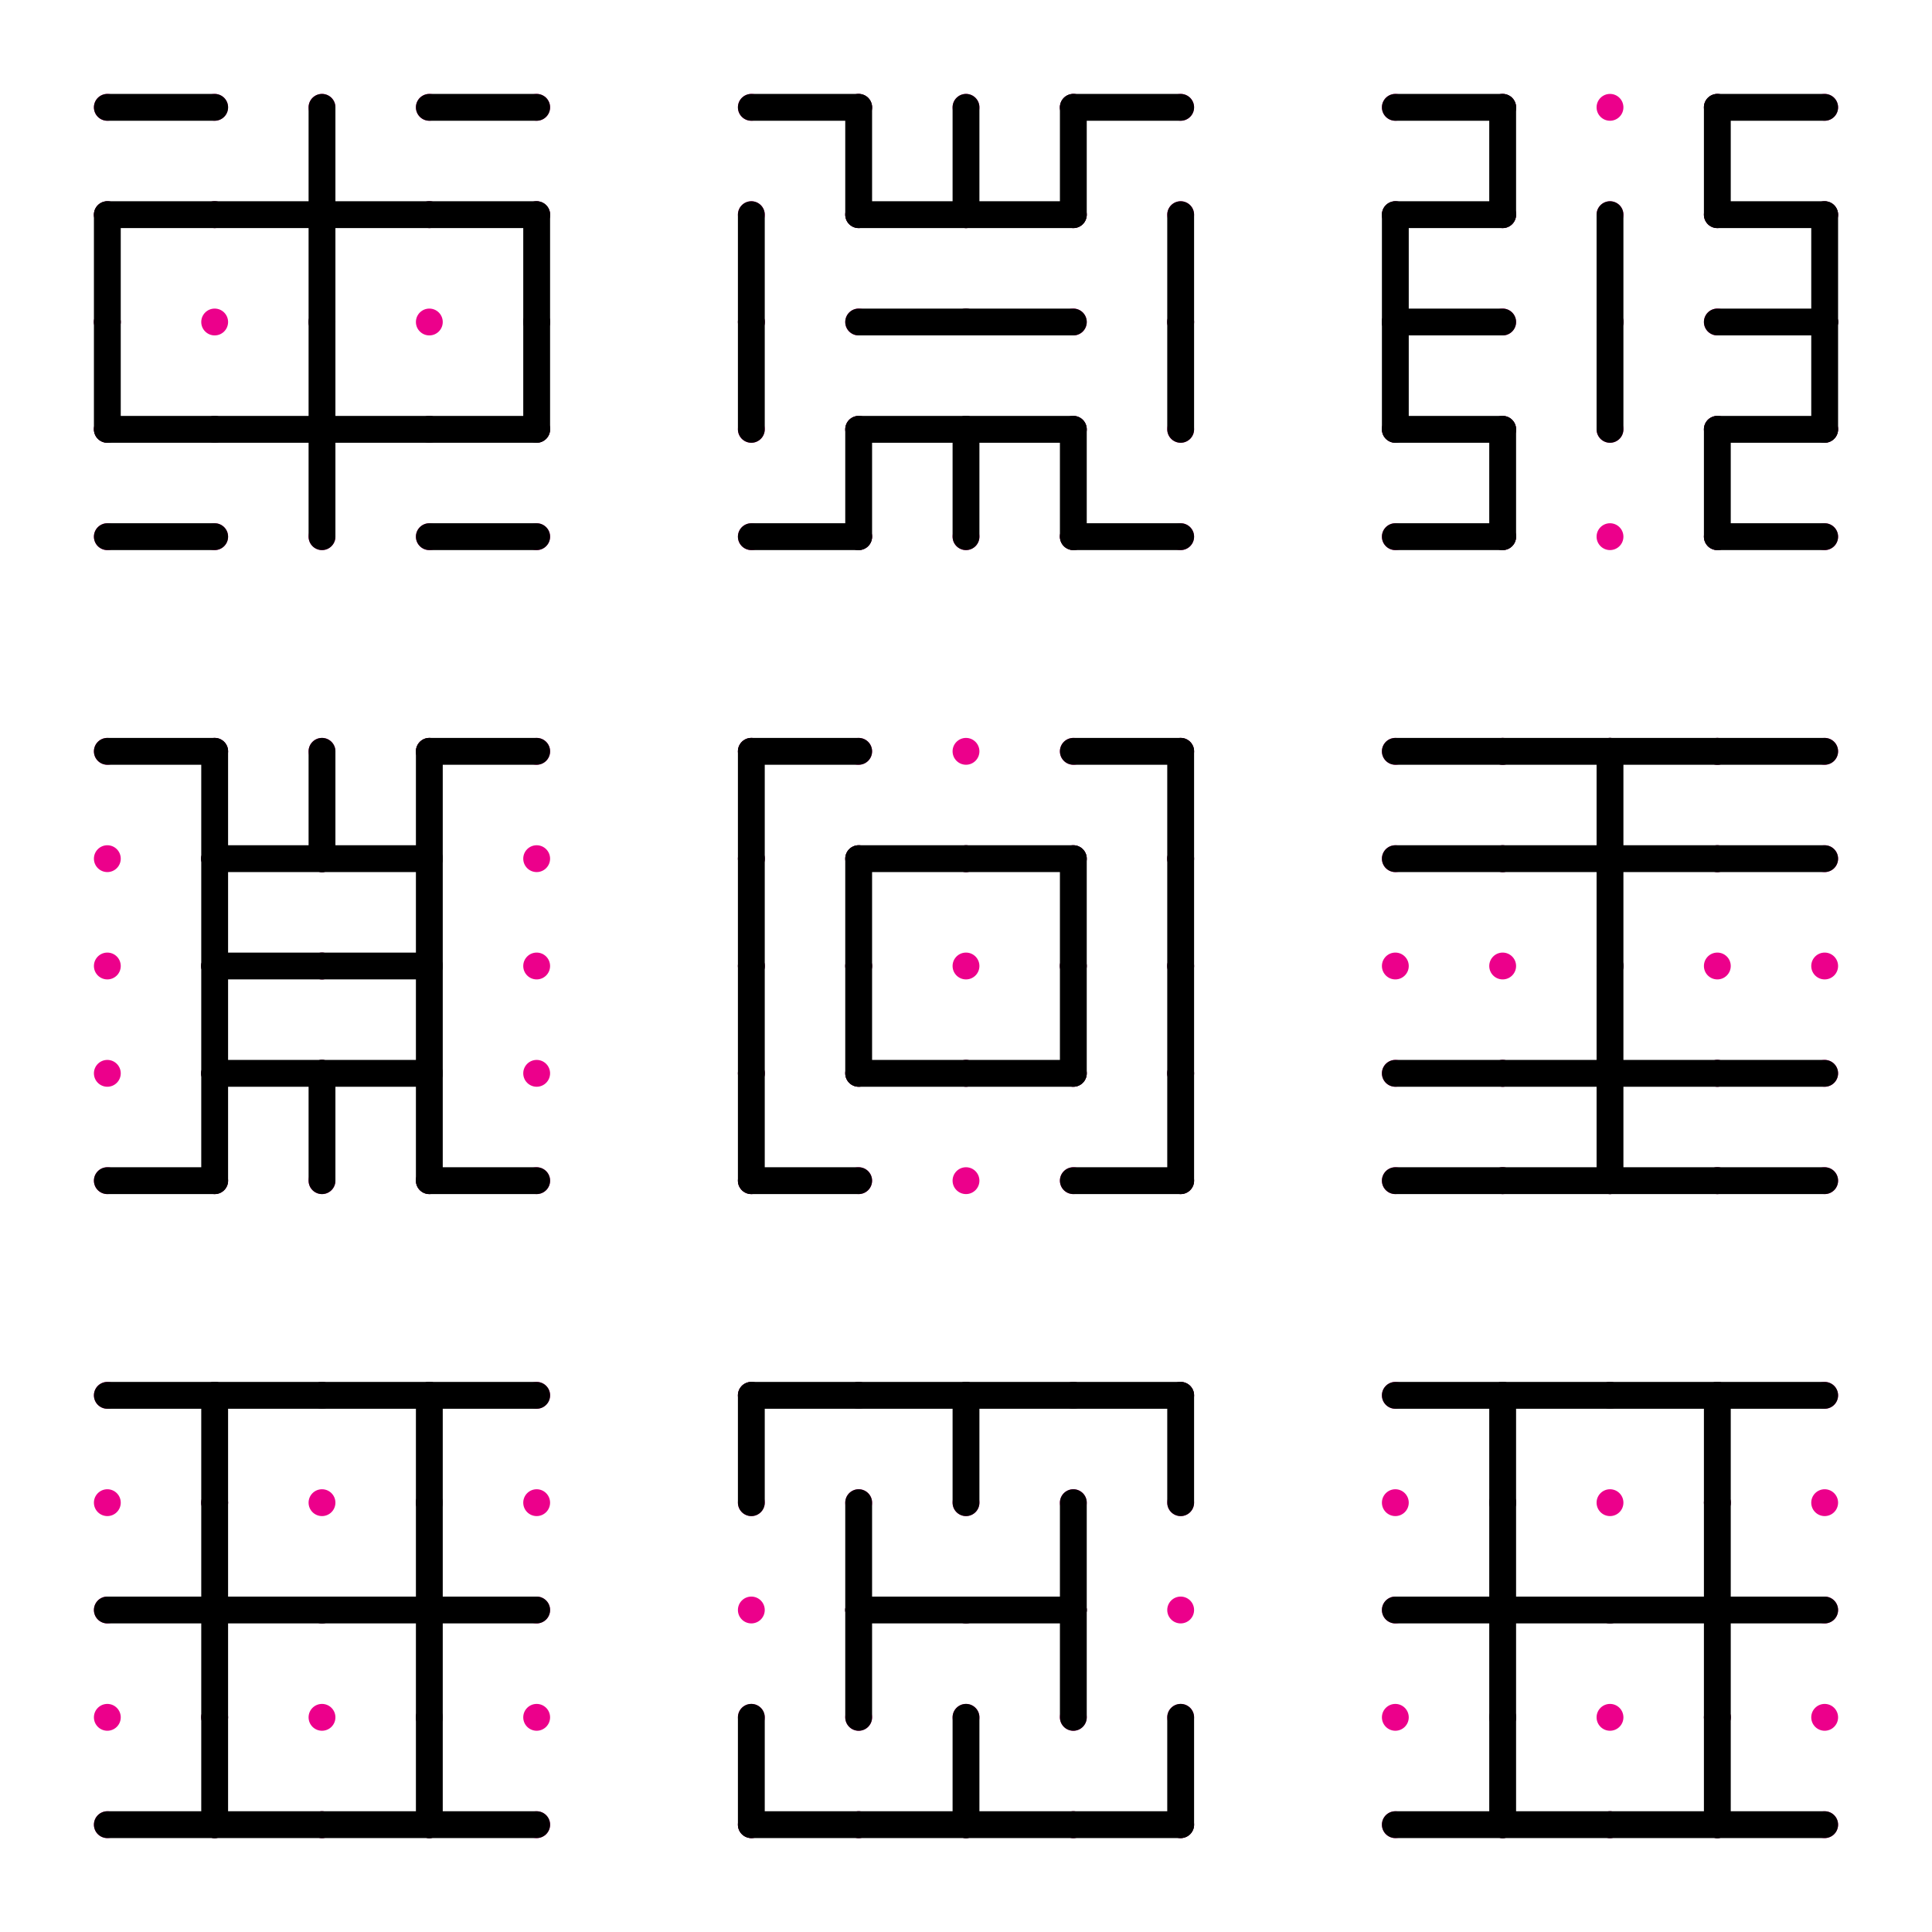 <svg xmlns="http://www.w3.org/2000/svg" xmlns:xlink="http://www.w3.org/1999/xlink" width="216px" height="216px" viewBox="0 0 216 216">
<svg x="0" y="0" xmlns="http://www.w3.org/2000/svg" xmlns:xlink="http://www.w3.org/1999/xlink" width="72px" height="72px" viewBox="0 0 72 72">
    <g class="dots" fill="#ec008b">
      <circle cx="12" cy="12" r="1.5"/>
      <circle cx="24" cy="12" r="1.5"/>
      <circle cx="36" cy="12" r="1.5"/>
      <circle cx="48" cy="12" r="1.5"/>
      <circle cx="60" cy="12" r="1.5"/>
      <circle cx="12" cy="24" r="1.5"/>
      <circle cx="24" cy="24" r="1.5"/>
      <circle cx="36" cy="24" r="1.5"/>
      <circle cx="48" cy="24" r="1.5"/>
      <circle cx="60" cy="24" r="1.5"/>
      <circle cx="12" cy="36" r="1.5"/>
      <circle cx="24" cy="36" r="1.5"/>
      <circle cx="36" cy="36" r="1.5"/>
      <circle cx="48" cy="36" r="1.5"/>
      <circle cx="60" cy="36" r="1.5"/>
      <circle cx="12" cy="48" r="1.5"/>
      <circle cx="24" cy="48" r="1.5"/>
      <circle cx="36" cy="48" r="1.5"/>
      <circle cx="48" cy="48" r="1.5"/>
      <circle cx="60" cy="48" r="1.5"/>
      <circle cx="12" cy="60" r="1.5"/>
      <circle cx="24" cy="60" r="1.5"/>
      <circle cx="36" cy="60" r="1.5"/>
      <circle cx="48" cy="60" r="1.5"/>
      <circle cx="60" cy="60" r="1.5"/>
    </g>
    <g class="lines" fill="none" stroke="black" stroke-width="3" stroke-linecap="round">
      <line x1="12" y1="12" x2="24" y2="12"/>
    <line x1="48" y1="12" x2="60" y2="12"/>
    <line x1="12" y1="24" x2="24" y2="24"/>
    <line x1="24" y1="24" x2="36" y2="24"/>
    <line x1="36" y1="24" x2="48" y2="24"/>
    <line x1="48" y1="24" x2="60" y2="24"/>
    <line x1="12" y1="48" x2="24" y2="48"/>
    <line x1="24" y1="48" x2="36" y2="48"/>
    <line x1="36" y1="48" x2="48" y2="48"/>
    <line x1="48" y1="48" x2="60" y2="48"/>
    <line x1="12" y1="60" x2="24" y2="60"/>
    <line x1="48" y1="60" x2="60" y2="60"/>
    <line x1="36" y1="12" x2="36" y2="24"/>
    <line x1="12" y1="24" x2="12" y2="36"/>
    <line x1="36" y1="24" x2="36" y2="36"/>
    <line x1="60" y1="24" x2="60" y2="36"/>
    <line x1="12" y1="36" x2="12" y2="48"/>
    <line x1="36" y1="36" x2="36" y2="48"/>
    <line x1="60" y1="36" x2="60" y2="48"/>
    <line x1="36" y1="48" x2="36" y2="60"/>
  </g>
  </svg><svg x="72" y="0" xmlns="http://www.w3.org/2000/svg" xmlns:xlink="http://www.w3.org/1999/xlink" width="72px" height="72px" viewBox="0 0 72 72">
    <g class="dots" fill="#ec008b">
      <circle cx="12" cy="12" r="1.5"/>
      <circle cx="24" cy="12" r="1.5"/>
      <circle cx="36" cy="12" r="1.5"/>
      <circle cx="48" cy="12" r="1.5"/>
      <circle cx="60" cy="12" r="1.5"/>
      <circle cx="12" cy="24" r="1.5"/>
      <circle cx="24" cy="24" r="1.5"/>
      <circle cx="36" cy="24" r="1.5"/>
      <circle cx="48" cy="24" r="1.5"/>
      <circle cx="60" cy="24" r="1.5"/>
      <circle cx="12" cy="36" r="1.5"/>
      <circle cx="24" cy="36" r="1.5"/>
      <circle cx="36" cy="36" r="1.5"/>
      <circle cx="48" cy="36" r="1.5"/>
      <circle cx="60" cy="36" r="1.5"/>
      <circle cx="12" cy="48" r="1.5"/>
      <circle cx="24" cy="48" r="1.5"/>
      <circle cx="36" cy="48" r="1.5"/>
      <circle cx="48" cy="48" r="1.5"/>
      <circle cx="60" cy="48" r="1.5"/>
      <circle cx="12" cy="60" r="1.5"/>
      <circle cx="24" cy="60" r="1.5"/>
      <circle cx="36" cy="60" r="1.5"/>
      <circle cx="48" cy="60" r="1.5"/>
      <circle cx="60" cy="60" r="1.5"/>
    </g>
    <g class="lines" fill="none" stroke="black" stroke-width="3" stroke-linecap="round">
      <line x1="12" y1="12" x2="24" y2="12"/>
    <line x1="48" y1="12" x2="60" y2="12"/>
    <line x1="24" y1="24" x2="36" y2="24"/>
    <line x1="36" y1="24" x2="48" y2="24"/>
    <line x1="24" y1="36" x2="36" y2="36"/>
    <line x1="36" y1="36" x2="48" y2="36"/>
    <line x1="24" y1="48" x2="36" y2="48"/>
    <line x1="36" y1="48" x2="48" y2="48"/>
    <line x1="12" y1="60" x2="24" y2="60"/>
    <line x1="48" y1="60" x2="60" y2="60"/>
    <line x1="24" y1="12" x2="24" y2="24"/>
    <line x1="36" y1="12" x2="36" y2="24"/>
    <line x1="48" y1="12" x2="48" y2="24"/>
    <line x1="12" y1="24" x2="12" y2="36"/>
    <line x1="60" y1="24" x2="60" y2="36"/>
    <line x1="12" y1="36" x2="12" y2="48"/>
    <line x1="60" y1="36" x2="60" y2="48"/>
    <line x1="24" y1="48" x2="24" y2="60"/>
    <line x1="36" y1="48" x2="36" y2="60"/>
    <line x1="48" y1="48" x2="48" y2="60"/>
  </g>
  </svg><svg x="144" y="0" xmlns="http://www.w3.org/2000/svg" xmlns:xlink="http://www.w3.org/1999/xlink" width="72px" height="72px" viewBox="0 0 72 72">
    <g class="dots" fill="#ec008b">
      <circle cx="12" cy="12" r="1.5"/>
      <circle cx="24" cy="12" r="1.5"/>
      <circle cx="36" cy="12" r="1.5"/>
      <circle cx="48" cy="12" r="1.5"/>
      <circle cx="60" cy="12" r="1.5"/>
      <circle cx="12" cy="24" r="1.5"/>
      <circle cx="24" cy="24" r="1.5"/>
      <circle cx="36" cy="24" r="1.5"/>
      <circle cx="48" cy="24" r="1.5"/>
      <circle cx="60" cy="24" r="1.5"/>
      <circle cx="12" cy="36" r="1.5"/>
      <circle cx="24" cy="36" r="1.5"/>
      <circle cx="36" cy="36" r="1.5"/>
      <circle cx="48" cy="36" r="1.5"/>
      <circle cx="60" cy="36" r="1.5"/>
      <circle cx="12" cy="48" r="1.5"/>
      <circle cx="24" cy="48" r="1.5"/>
      <circle cx="36" cy="48" r="1.5"/>
      <circle cx="48" cy="48" r="1.5"/>
      <circle cx="60" cy="48" r="1.5"/>
      <circle cx="12" cy="60" r="1.5"/>
      <circle cx="24" cy="60" r="1.5"/>
      <circle cx="36" cy="60" r="1.5"/>
      <circle cx="48" cy="60" r="1.5"/>
      <circle cx="60" cy="60" r="1.5"/>
    </g>
    <g class="lines" fill="none" stroke="black" stroke-width="3" stroke-linecap="round">
      <line x1="12" y1="12" x2="24" y2="12"/>
    <line x1="48" y1="12" x2="60" y2="12"/>
    <line x1="12" y1="24" x2="24" y2="24"/>
    <line x1="48" y1="24" x2="60" y2="24"/>
    <line x1="12" y1="36" x2="24" y2="36"/>
    <line x1="48" y1="36" x2="60" y2="36"/>
    <line x1="12" y1="48" x2="24" y2="48"/>
    <line x1="48" y1="48" x2="60" y2="48"/>
    <line x1="12" y1="60" x2="24" y2="60"/>
    <line x1="48" y1="60" x2="60" y2="60"/>
    <line x1="24" y1="12" x2="24" y2="24"/>
    <line x1="48" y1="12" x2="48" y2="24"/>
    <line x1="12" y1="24" x2="12" y2="36"/>
    <line x1="36" y1="24" x2="36" y2="36"/>
    <line x1="60" y1="24" x2="60" y2="36"/>
    <line x1="12" y1="36" x2="12" y2="48"/>
    <line x1="36" y1="36" x2="36" y2="48"/>
    <line x1="60" y1="36" x2="60" y2="48"/>
    <line x1="24" y1="48" x2="24" y2="60"/>
    <line x1="48" y1="48" x2="48" y2="60"/>
  </g>
  </svg><svg x="0" y="72" xmlns="http://www.w3.org/2000/svg" xmlns:xlink="http://www.w3.org/1999/xlink" width="72px" height="72px" viewBox="0 0 72 72">
    <g class="dots" fill="#ec008b">
      <circle cx="12" cy="12" r="1.5"/>
      <circle cx="24" cy="12" r="1.5"/>
      <circle cx="36" cy="12" r="1.5"/>
      <circle cx="48" cy="12" r="1.5"/>
      <circle cx="60" cy="12" r="1.5"/>
      <circle cx="12" cy="24" r="1.5"/>
      <circle cx="24" cy="24" r="1.5"/>
      <circle cx="36" cy="24" r="1.5"/>
      <circle cx="48" cy="24" r="1.5"/>
      <circle cx="60" cy="24" r="1.5"/>
      <circle cx="12" cy="36" r="1.5"/>
      <circle cx="24" cy="36" r="1.5"/>
      <circle cx="36" cy="36" r="1.5"/>
      <circle cx="48" cy="36" r="1.5"/>
      <circle cx="60" cy="36" r="1.5"/>
      <circle cx="12" cy="48" r="1.5"/>
      <circle cx="24" cy="48" r="1.5"/>
      <circle cx="36" cy="48" r="1.5"/>
      <circle cx="48" cy="48" r="1.5"/>
      <circle cx="60" cy="48" r="1.5"/>
      <circle cx="12" cy="60" r="1.5"/>
      <circle cx="24" cy="60" r="1.5"/>
      <circle cx="36" cy="60" r="1.5"/>
      <circle cx="48" cy="60" r="1.5"/>
      <circle cx="60" cy="60" r="1.5"/>
    </g>
    <g class="lines" fill="none" stroke="black" stroke-width="3" stroke-linecap="round">
      <line x1="12" y1="12" x2="24" y2="12"/>
    <line x1="48" y1="12" x2="60" y2="12"/>
    <line x1="24" y1="24" x2="36" y2="24"/>
    <line x1="36" y1="24" x2="48" y2="24"/>
    <line x1="24" y1="36" x2="36" y2="36"/>
    <line x1="36" y1="36" x2="48" y2="36"/>
    <line x1="24" y1="48" x2="36" y2="48"/>
    <line x1="36" y1="48" x2="48" y2="48"/>
    <line x1="12" y1="60" x2="24" y2="60"/>
    <line x1="48" y1="60" x2="60" y2="60"/>
    <line x1="24" y1="12" x2="24" y2="24"/>
    <line x1="36" y1="12" x2="36" y2="24"/>
    <line x1="48" y1="12" x2="48" y2="24"/>
    <line x1="24" y1="24" x2="24" y2="36"/>
    <line x1="48" y1="24" x2="48" y2="36"/>
    <line x1="24" y1="36" x2="24" y2="48"/>
    <line x1="48" y1="36" x2="48" y2="48"/>
    <line x1="24" y1="48" x2="24" y2="60"/>
    <line x1="36" y1="48" x2="36" y2="60"/>
    <line x1="48" y1="48" x2="48" y2="60"/>
  </g>
  </svg><svg x="72" y="72" xmlns="http://www.w3.org/2000/svg" xmlns:xlink="http://www.w3.org/1999/xlink" width="72px" height="72px" viewBox="0 0 72 72">
    <g class="dots" fill="#ec008b">
      <circle cx="12" cy="12" r="1.5"/>
      <circle cx="24" cy="12" r="1.5"/>
      <circle cx="36" cy="12" r="1.5"/>
      <circle cx="48" cy="12" r="1.5"/>
      <circle cx="60" cy="12" r="1.5"/>
      <circle cx="12" cy="24" r="1.5"/>
      <circle cx="24" cy="24" r="1.5"/>
      <circle cx="36" cy="24" r="1.5"/>
      <circle cx="48" cy="24" r="1.5"/>
      <circle cx="60" cy="24" r="1.5"/>
      <circle cx="12" cy="36" r="1.5"/>
      <circle cx="24" cy="36" r="1.5"/>
      <circle cx="36" cy="36" r="1.5"/>
      <circle cx="48" cy="36" r="1.5"/>
      <circle cx="60" cy="36" r="1.5"/>
      <circle cx="12" cy="48" r="1.5"/>
      <circle cx="24" cy="48" r="1.5"/>
      <circle cx="36" cy="48" r="1.5"/>
      <circle cx="48" cy="48" r="1.5"/>
      <circle cx="60" cy="48" r="1.5"/>
      <circle cx="12" cy="60" r="1.5"/>
      <circle cx="24" cy="60" r="1.5"/>
      <circle cx="36" cy="60" r="1.5"/>
      <circle cx="48" cy="60" r="1.5"/>
      <circle cx="60" cy="60" r="1.5"/>
    </g>
    <g class="lines" fill="none" stroke="black" stroke-width="3" stroke-linecap="round">
      <line x1="12" y1="12" x2="24" y2="12"/>
    <line x1="48" y1="12" x2="60" y2="12"/>
    <line x1="24" y1="24" x2="36" y2="24"/>
    <line x1="36" y1="24" x2="48" y2="24"/>
    <line x1="24" y1="48" x2="36" y2="48"/>
    <line x1="36" y1="48" x2="48" y2="48"/>
    <line x1="12" y1="60" x2="24" y2="60"/>
    <line x1="48" y1="60" x2="60" y2="60"/>
    <line x1="12" y1="12" x2="12" y2="24"/>
    <line x1="60" y1="12" x2="60" y2="24"/>
    <line x1="12" y1="24" x2="12" y2="36"/>
    <line x1="24" y1="24" x2="24" y2="36"/>
    <line x1="48" y1="24" x2="48" y2="36"/>
    <line x1="60" y1="24" x2="60" y2="36"/>
    <line x1="12" y1="36" x2="12" y2="48"/>
    <line x1="24" y1="36" x2="24" y2="48"/>
    <line x1="48" y1="36" x2="48" y2="48"/>
    <line x1="60" y1="36" x2="60" y2="48"/>
    <line x1="12" y1="48" x2="12" y2="60"/>
    <line x1="60" y1="48" x2="60" y2="60"/>
  </g>
  </svg><svg x="144" y="72" xmlns="http://www.w3.org/2000/svg" xmlns:xlink="http://www.w3.org/1999/xlink" width="72px" height="72px" viewBox="0 0 72 72">
    <g class="dots" fill="#ec008b">
      <circle cx="12" cy="12" r="1.5"/>
      <circle cx="24" cy="12" r="1.5"/>
      <circle cx="36" cy="12" r="1.5"/>
      <circle cx="48" cy="12" r="1.5"/>
      <circle cx="60" cy="12" r="1.5"/>
      <circle cx="12" cy="24" r="1.5"/>
      <circle cx="24" cy="24" r="1.5"/>
      <circle cx="36" cy="24" r="1.5"/>
      <circle cx="48" cy="24" r="1.5"/>
      <circle cx="60" cy="24" r="1.5"/>
      <circle cx="12" cy="36" r="1.5"/>
      <circle cx="24" cy="36" r="1.5"/>
      <circle cx="36" cy="36" r="1.5"/>
      <circle cx="48" cy="36" r="1.5"/>
      <circle cx="60" cy="36" r="1.5"/>
      <circle cx="12" cy="48" r="1.5"/>
      <circle cx="24" cy="48" r="1.5"/>
      <circle cx="36" cy="48" r="1.5"/>
      <circle cx="48" cy="48" r="1.5"/>
      <circle cx="60" cy="48" r="1.5"/>
      <circle cx="12" cy="60" r="1.5"/>
      <circle cx="24" cy="60" r="1.5"/>
      <circle cx="36" cy="60" r="1.5"/>
      <circle cx="48" cy="60" r="1.5"/>
      <circle cx="60" cy="60" r="1.5"/>
    </g>
    <g class="lines" fill="none" stroke="black" stroke-width="3" stroke-linecap="round">
      <line x1="12" y1="12" x2="24" y2="12"/>
    <line x1="24" y1="12" x2="36" y2="12"/>
    <line x1="36" y1="12" x2="48" y2="12"/>
    <line x1="48" y1="12" x2="60" y2="12"/>
    <line x1="12" y1="24" x2="24" y2="24"/>
    <line x1="24" y1="24" x2="36" y2="24"/>
    <line x1="36" y1="24" x2="48" y2="24"/>
    <line x1="48" y1="24" x2="60" y2="24"/>
    <line x1="12" y1="48" x2="24" y2="48"/>
    <line x1="24" y1="48" x2="36" y2="48"/>
    <line x1="36" y1="48" x2="48" y2="48"/>
    <line x1="48" y1="48" x2="60" y2="48"/>
    <line x1="12" y1="60" x2="24" y2="60"/>
    <line x1="24" y1="60" x2="36" y2="60"/>
    <line x1="36" y1="60" x2="48" y2="60"/>
    <line x1="48" y1="60" x2="60" y2="60"/>
    <line x1="36" y1="12" x2="36" y2="24"/>
    <line x1="36" y1="24" x2="36" y2="36"/>
    <line x1="36" y1="36" x2="36" y2="48"/>
    <line x1="36" y1="48" x2="36" y2="60"/>
  </g>
  </svg><svg x="0" y="144" xmlns="http://www.w3.org/2000/svg" xmlns:xlink="http://www.w3.org/1999/xlink" width="72px" height="72px" viewBox="0 0 72 72">
    <g class="dots" fill="#ec008b">
      <circle cx="12" cy="12" r="1.5"/>
      <circle cx="24" cy="12" r="1.5"/>
      <circle cx="36" cy="12" r="1.5"/>
      <circle cx="48" cy="12" r="1.5"/>
      <circle cx="60" cy="12" r="1.5"/>
      <circle cx="12" cy="24" r="1.5"/>
      <circle cx="24" cy="24" r="1.5"/>
      <circle cx="36" cy="24" r="1.5"/>
      <circle cx="48" cy="24" r="1.5"/>
      <circle cx="60" cy="24" r="1.5"/>
      <circle cx="12" cy="36" r="1.5"/>
      <circle cx="24" cy="36" r="1.5"/>
      <circle cx="36" cy="36" r="1.5"/>
      <circle cx="48" cy="36" r="1.5"/>
      <circle cx="60" cy="36" r="1.5"/>
      <circle cx="12" cy="48" r="1.5"/>
      <circle cx="24" cy="48" r="1.5"/>
      <circle cx="36" cy="48" r="1.5"/>
      <circle cx="48" cy="48" r="1.5"/>
      <circle cx="60" cy="48" r="1.5"/>
      <circle cx="12" cy="60" r="1.5"/>
      <circle cx="24" cy="60" r="1.5"/>
      <circle cx="36" cy="60" r="1.5"/>
      <circle cx="48" cy="60" r="1.5"/>
      <circle cx="60" cy="60" r="1.5"/>
    </g>
    <g class="lines" fill="none" stroke="black" stroke-width="3" stroke-linecap="round">
      <line x1="12" y1="12" x2="24" y2="12"/>
    <line x1="24" y1="12" x2="36" y2="12"/>
    <line x1="36" y1="12" x2="48" y2="12"/>
    <line x1="48" y1="12" x2="60" y2="12"/>
    <line x1="12" y1="36" x2="24" y2="36"/>
    <line x1="24" y1="36" x2="36" y2="36"/>
    <line x1="36" y1="36" x2="48" y2="36"/>
    <line x1="48" y1="36" x2="60" y2="36"/>
    <line x1="12" y1="60" x2="24" y2="60"/>
    <line x1="24" y1="60" x2="36" y2="60"/>
    <line x1="36" y1="60" x2="48" y2="60"/>
    <line x1="48" y1="60" x2="60" y2="60"/>
    <line x1="24" y1="12" x2="24" y2="24"/>
    <line x1="48" y1="12" x2="48" y2="24"/>
    <line x1="24" y1="24" x2="24" y2="36"/>
    <line x1="48" y1="24" x2="48" y2="36"/>
    <line x1="24" y1="36" x2="24" y2="48"/>
    <line x1="48" y1="36" x2="48" y2="48"/>
    <line x1="24" y1="48" x2="24" y2="60"/>
    <line x1="48" y1="48" x2="48" y2="60"/>
  </g>
  </svg><svg x="72" y="144" xmlns="http://www.w3.org/2000/svg" xmlns:xlink="http://www.w3.org/1999/xlink" width="72px" height="72px" viewBox="0 0 72 72">
    <g class="dots" fill="#ec008b">
      <circle cx="12" cy="12" r="1.5"/>
      <circle cx="24" cy="12" r="1.5"/>
      <circle cx="36" cy="12" r="1.5"/>
      <circle cx="48" cy="12" r="1.5"/>
      <circle cx="60" cy="12" r="1.5"/>
      <circle cx="12" cy="24" r="1.5"/>
      <circle cx="24" cy="24" r="1.5"/>
      <circle cx="36" cy="24" r="1.5"/>
      <circle cx="48" cy="24" r="1.5"/>
      <circle cx="60" cy="24" r="1.5"/>
      <circle cx="12" cy="36" r="1.5"/>
      <circle cx="24" cy="36" r="1.5"/>
      <circle cx="36" cy="36" r="1.5"/>
      <circle cx="48" cy="36" r="1.5"/>
      <circle cx="60" cy="36" r="1.5"/>
      <circle cx="12" cy="48" r="1.5"/>
      <circle cx="24" cy="48" r="1.5"/>
      <circle cx="36" cy="48" r="1.5"/>
      <circle cx="48" cy="48" r="1.5"/>
      <circle cx="60" cy="48" r="1.5"/>
      <circle cx="12" cy="60" r="1.5"/>
      <circle cx="24" cy="60" r="1.5"/>
      <circle cx="36" cy="60" r="1.5"/>
      <circle cx="48" cy="60" r="1.5"/>
      <circle cx="60" cy="60" r="1.5"/>
    </g>
    <g class="lines" fill="none" stroke="black" stroke-width="3" stroke-linecap="round">
      <line x1="12" y1="12" x2="24" y2="12"/>
    <line x1="24" y1="12" x2="36" y2="12"/>
    <line x1="36" y1="12" x2="48" y2="12"/>
    <line x1="48" y1="12" x2="60" y2="12"/>
    <line x1="24" y1="36" x2="36" y2="36"/>
    <line x1="36" y1="36" x2="48" y2="36"/>
    <line x1="12" y1="60" x2="24" y2="60"/>
    <line x1="24" y1="60" x2="36" y2="60"/>
    <line x1="36" y1="60" x2="48" y2="60"/>
    <line x1="48" y1="60" x2="60" y2="60"/>
    <line x1="12" y1="12" x2="12" y2="24"/>
    <line x1="36" y1="12" x2="36" y2="24"/>
    <line x1="60" y1="12" x2="60" y2="24"/>
    <line x1="24" y1="24" x2="24" y2="36"/>
    <line x1="48" y1="24" x2="48" y2="36"/>
    <line x1="24" y1="36" x2="24" y2="48"/>
    <line x1="48" y1="36" x2="48" y2="48"/>
    <line x1="12" y1="48" x2="12" y2="60"/>
    <line x1="36" y1="48" x2="36" y2="60"/>
    <line x1="60" y1="48" x2="60" y2="60"/>
  </g>
  </svg><svg x="144" y="144" xmlns="http://www.w3.org/2000/svg" xmlns:xlink="http://www.w3.org/1999/xlink" width="72px" height="72px" viewBox="0 0 72 72">
    <g class="dots" fill="#ec008b">
      <circle cx="12" cy="12" r="1.5"/>
      <circle cx="24" cy="12" r="1.5"/>
      <circle cx="36" cy="12" r="1.5"/>
      <circle cx="48" cy="12" r="1.5"/>
      <circle cx="60" cy="12" r="1.5"/>
      <circle cx="12" cy="24" r="1.5"/>
      <circle cx="24" cy="24" r="1.5"/>
      <circle cx="36" cy="24" r="1.5"/>
      <circle cx="48" cy="24" r="1.5"/>
      <circle cx="60" cy="24" r="1.5"/>
      <circle cx="12" cy="36" r="1.5"/>
      <circle cx="24" cy="36" r="1.5"/>
      <circle cx="36" cy="36" r="1.5"/>
      <circle cx="48" cy="36" r="1.5"/>
      <circle cx="60" cy="36" r="1.5"/>
      <circle cx="12" cy="48" r="1.5"/>
      <circle cx="24" cy="48" r="1.5"/>
      <circle cx="36" cy="48" r="1.5"/>
      <circle cx="48" cy="48" r="1.5"/>
      <circle cx="60" cy="48" r="1.5"/>
      <circle cx="12" cy="60" r="1.5"/>
      <circle cx="24" cy="60" r="1.5"/>
      <circle cx="36" cy="60" r="1.5"/>
      <circle cx="48" cy="60" r="1.5"/>
      <circle cx="60" cy="60" r="1.5"/>
    </g>
    <g class="lines" fill="none" stroke="black" stroke-width="3" stroke-linecap="round">
      <line x1="12" y1="12" x2="24" y2="12"/>
    <line x1="24" y1="12" x2="36" y2="12"/>
    <line x1="36" y1="12" x2="48" y2="12"/>
    <line x1="48" y1="12" x2="60" y2="12"/>
    <line x1="12" y1="36" x2="24" y2="36"/>
    <line x1="24" y1="36" x2="36" y2="36"/>
    <line x1="36" y1="36" x2="48" y2="36"/>
    <line x1="48" y1="36" x2="60" y2="36"/>
    <line x1="12" y1="60" x2="24" y2="60"/>
    <line x1="24" y1="60" x2="36" y2="60"/>
    <line x1="36" y1="60" x2="48" y2="60"/>
    <line x1="48" y1="60" x2="60" y2="60"/>
    <line x1="24" y1="12" x2="24" y2="24"/>
    <line x1="48" y1="12" x2="48" y2="24"/>
    <line x1="24" y1="24" x2="24" y2="36"/>
    <line x1="48" y1="24" x2="48" y2="36"/>
    <line x1="24" y1="36" x2="24" y2="48"/>
    <line x1="48" y1="36" x2="48" y2="48"/>
    <line x1="24" y1="48" x2="24" y2="60"/>
    <line x1="48" y1="48" x2="48" y2="60"/>
  </g>
  </svg></svg>